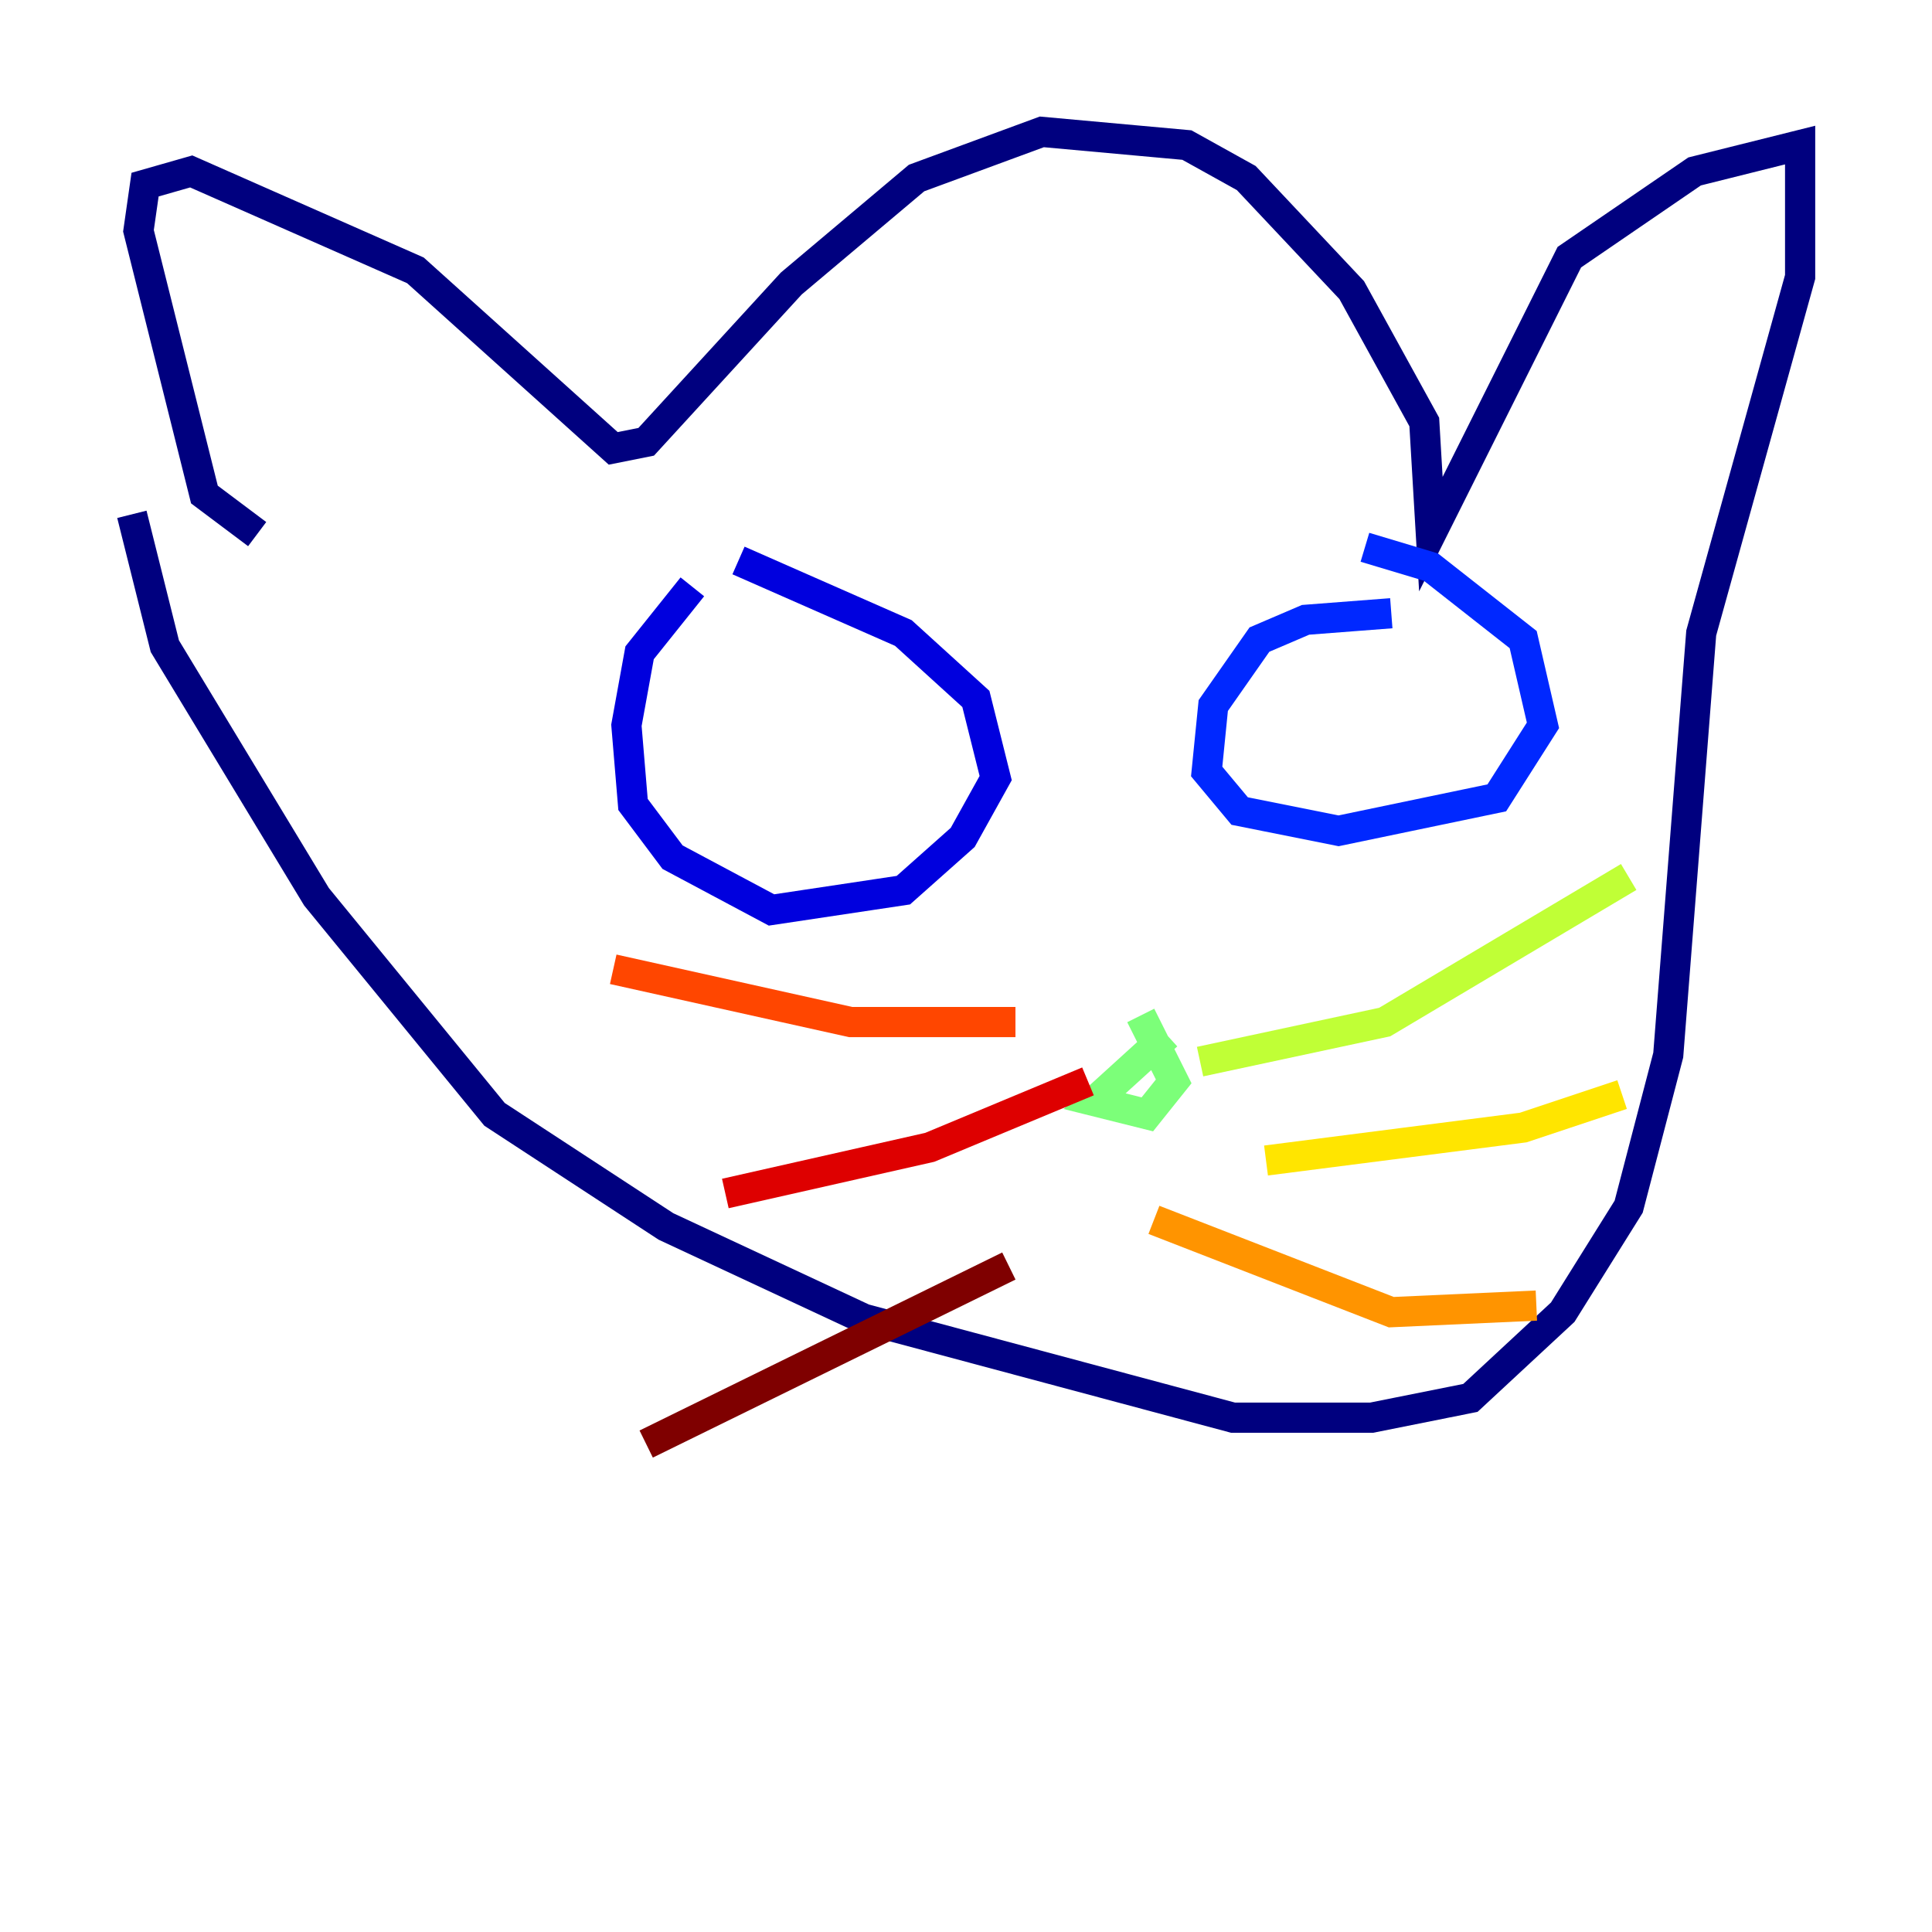 <?xml version="1.0" encoding="utf-8" ?>
<svg baseProfile="tiny" height="128" version="1.2" viewBox="0,0,128,128" width="128" xmlns="http://www.w3.org/2000/svg" xmlns:ev="http://www.w3.org/2001/xml-events" xmlns:xlink="http://www.w3.org/1999/xlink"><defs /><polyline fill="none" points="17.038,35.386 13.543,32.764 9.174,15.29 9.611,12.232 12.669,11.358 27.522,17.911 40.628,29.706 42.812,29.27 52.423,18.785 60.724,11.795 69.024,8.737 78.635,9.611 82.567,11.795 89.556,19.222 94.362,27.959 94.799,35.386 103.973,17.038 112.273,11.358 119.263,9.611 119.263,18.348 112.71,41.939 110.526,69.898 107.904,79.945 103.536,86.935 97.42,92.614 90.867,93.925 81.693,93.925 57.229,87.372 44.123,81.256 32.764,73.829 20.969,59.413 10.921,42.812 8.737,34.075" stroke="#00007f" stroke-width="2" /><polyline fill="none" points="45.87,38.88 42.375,43.249 41.502,48.055 41.939,53.297 44.56,56.792 51.113,60.287 59.85,58.976 63.782,55.481 65.966,51.55 64.655,46.307 59.85,41.939 48.928,37.133" stroke="#0000de" stroke-width="2" /><polyline fill="none" points="92.177,40.628 86.498,41.065 83.44,42.375 80.382,46.744 79.945,51.113 82.13,53.734 88.683,55.044 99.167,52.86 102.225,48.055 100.915,42.375 94.799,37.57 90.43,36.259" stroke="#0028ff" stroke-width="2" /><polyline fill="none" points="49.802,44.123 49.802,44.123" stroke="#0080ff" stroke-width="2" /><polyline fill="none" points="94.362,48.492 94.362,48.492" stroke="#00d4ff" stroke-width="2" /><polyline fill="none" points="95.236,50.239 95.236,50.239" stroke="#36ffc0" stroke-width="2" /><polyline fill="none" points="77.324,68.587 72.519,72.956 76.014,73.829 77.761,71.645 75.577,67.276" stroke="#7cff79" stroke-width="2" /><polyline fill="none" points="79.508,70.335 91.741,67.713 107.904,58.102" stroke="#c0ff36" stroke-width="2" /><polyline fill="none" points="83.877,76.887 100.915,74.703 107.468,72.519" stroke="#ffe500" stroke-width="2" /><polyline fill="none" points="76.451,80.819 92.177,86.935 101.788,86.498" stroke="#ff9400" stroke-width="2" /><polyline fill="none" points="67.276,67.713 56.355,67.713 40.628,64.218" stroke="#ff4600" stroke-width="2" /><polyline fill="none" points="72.082,71.645 61.597,76.014 48.055,79.072" stroke="#de0000" stroke-width="2" /><polyline fill="none" points="66.84,83.877 42.812,95.672" stroke="#7f0000" stroke-width="2" /></svg>